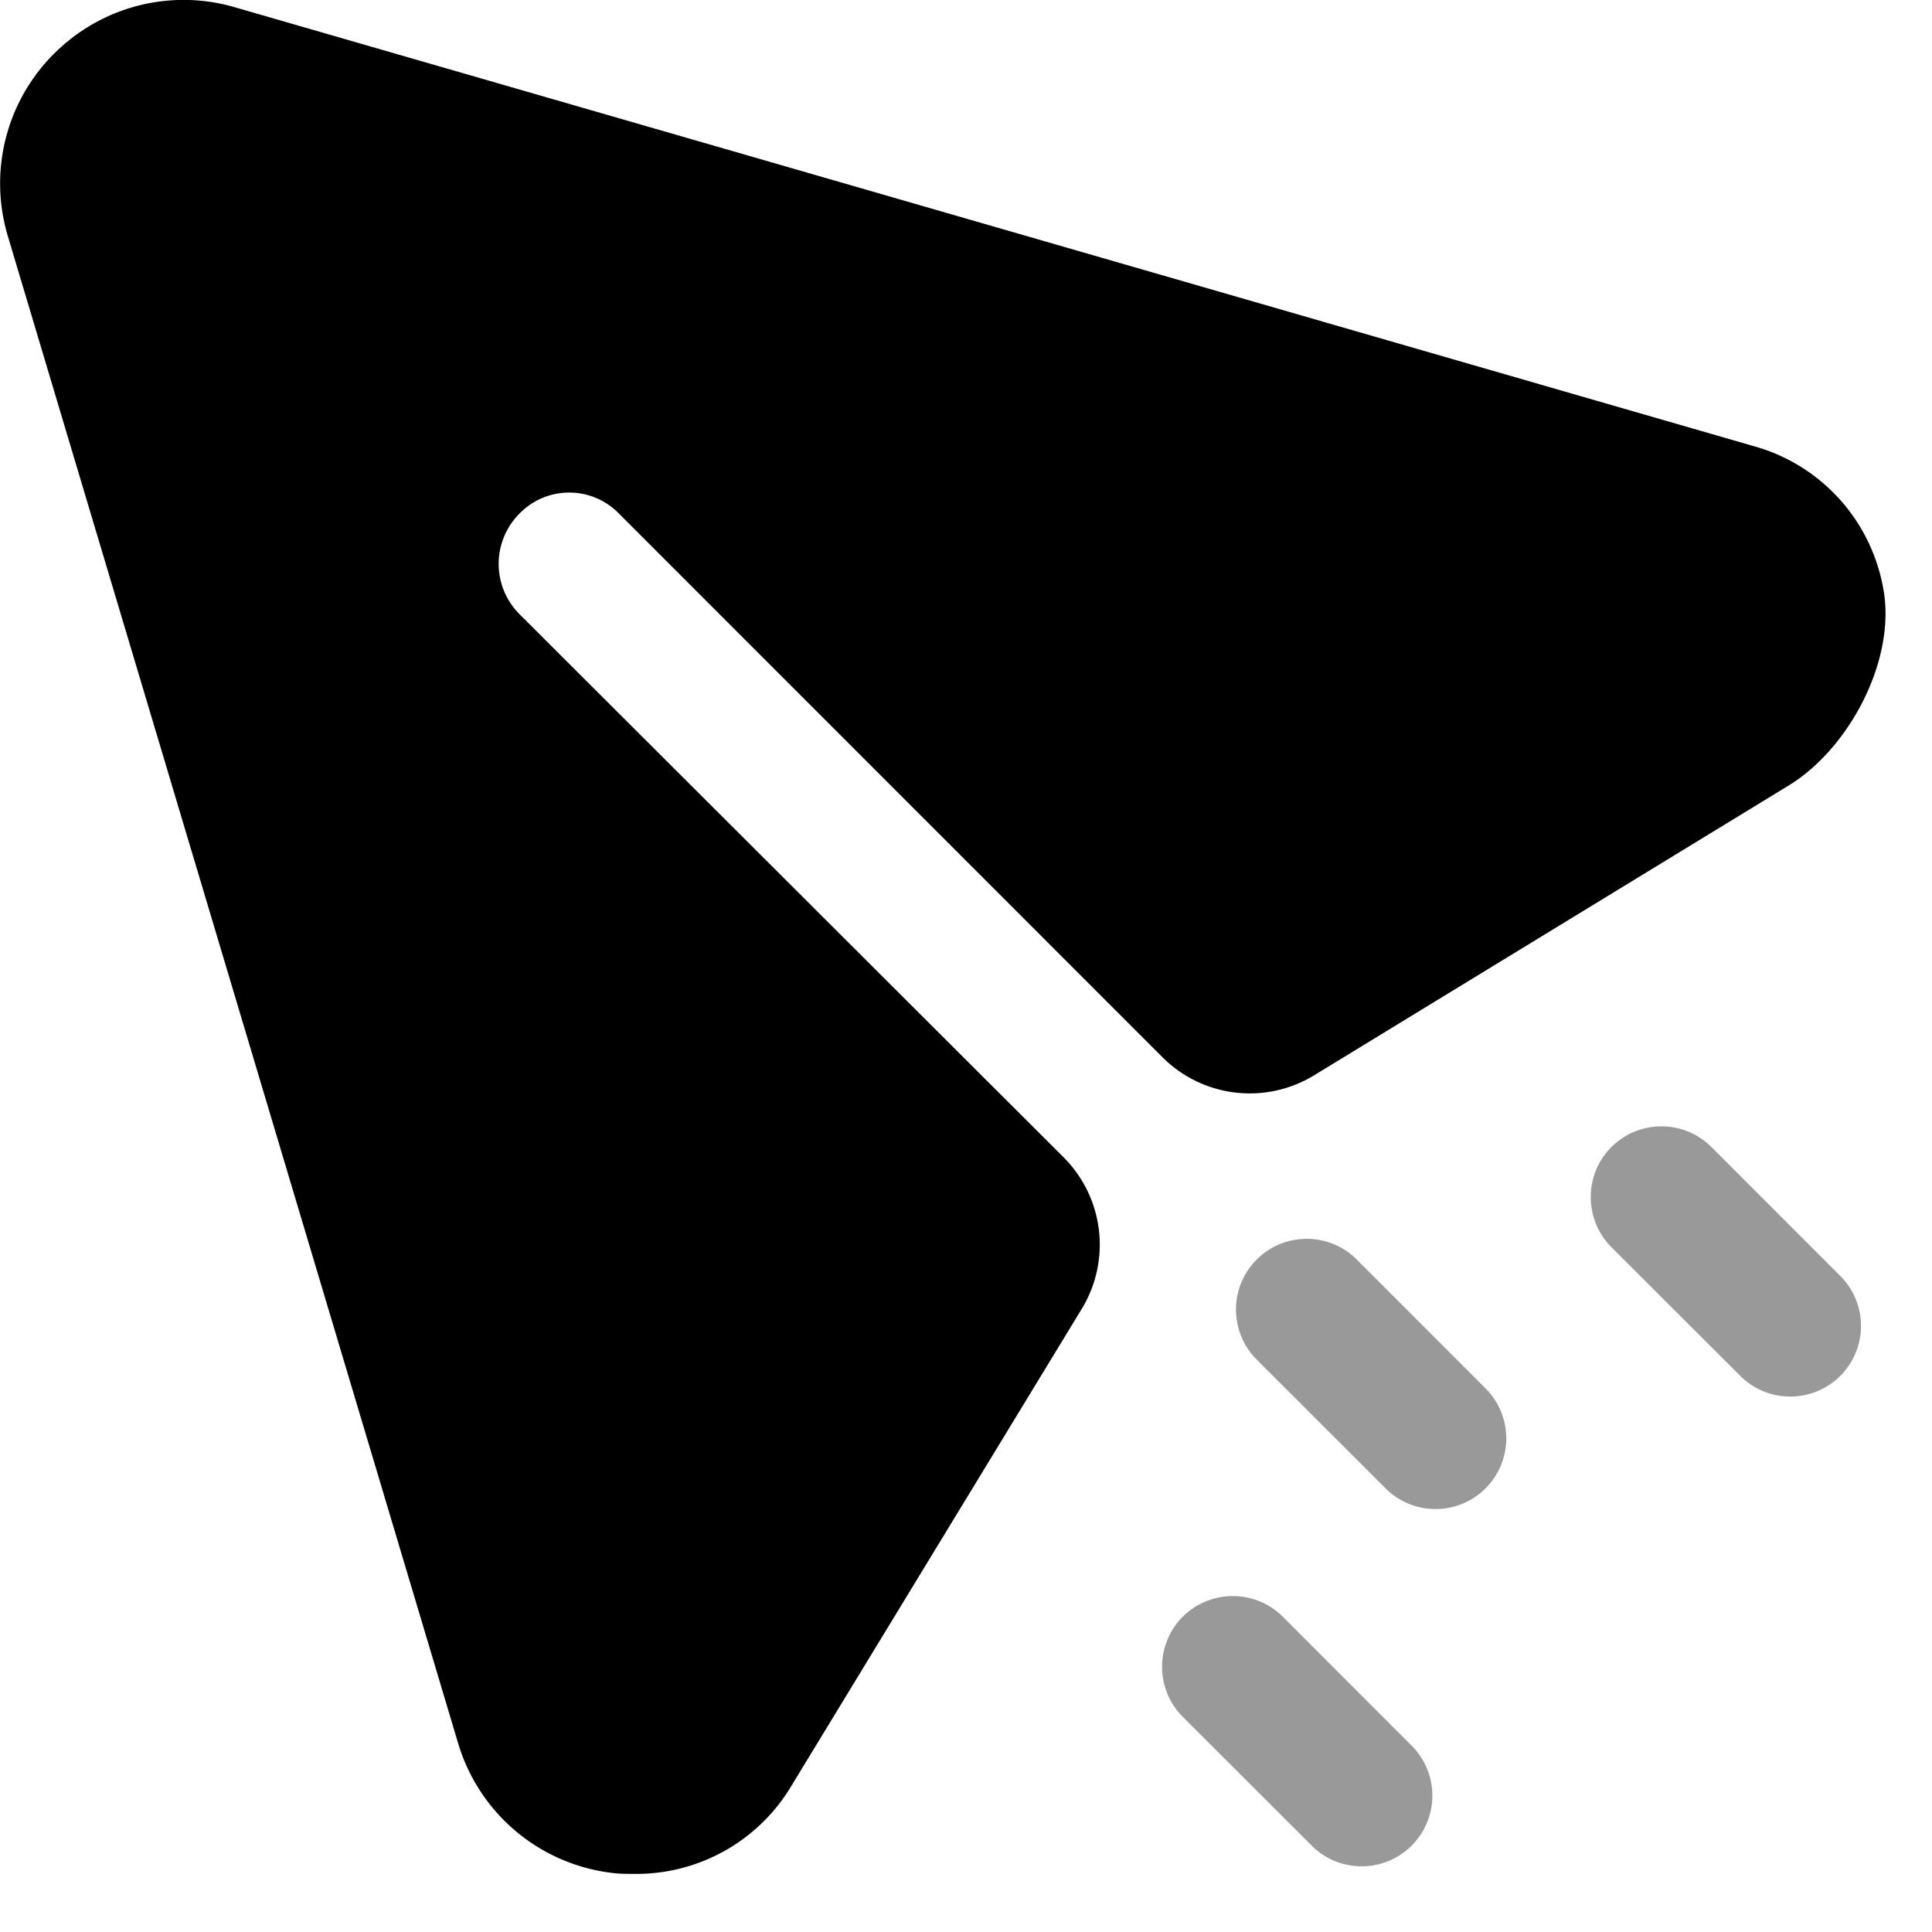 <svg fill="none" xmlns="http://www.w3.org/2000/svg" viewBox="0 0 28 28">
    <path
        d="M.772.79A2.65 2.65 0 0 1 3.41.107l21.993 6.355a2.616 2.616 0 0 1 1.89 2.065c.194 1.02-.484 2.316-1.37 2.857l-6.876 4.199a1.789 1.789 0 0 1-2.2-.261L8.974 7.447a1.005 1.005 0 0 0-1.449 0 1.031 1.031 0 0 0 0 1.45l7.888 7.874a1.79 1.79 0 0 1 .264 2.199l-4.202 6.903a2.616 2.616 0 0 1-2.269 1.285c-.11 0-.232 0-.341-.015a2.657 2.657 0 0 1-2.228-1.887L.116 3.43A2.656 2.656 0 0 1 .771.79Z"
        fill="currentColor" />
    <path opacity=".4"
        d="M17.141 23.431c-.399.4-.399 1.05 0 1.45l1.868 1.866c.2.201.462.301.724.301a1.024 1.024 0 0 0 .724-1.75l-1.865-1.867c-.4-.399-1.05-.399-1.45 0Zm1.072-5.177c-.4.4-.4 1.05 0 1.45l1.867 1.866c.2.2.462.3.724.3a1.024 1.024 0 0 0 .724-1.75l-1.865-1.866c-.4-.4-1.05-.4-1.45 0Zm5.14-1.63c-.398.4-.398 1.05 0 1.45l1.868 1.866c.2.2.462.3.724.3a1.024 1.024 0 0 0 .724-1.75l-1.865-1.866c-.4-.4-1.05-.4-1.45 0Z"
        fill="currentColor" />
</svg>